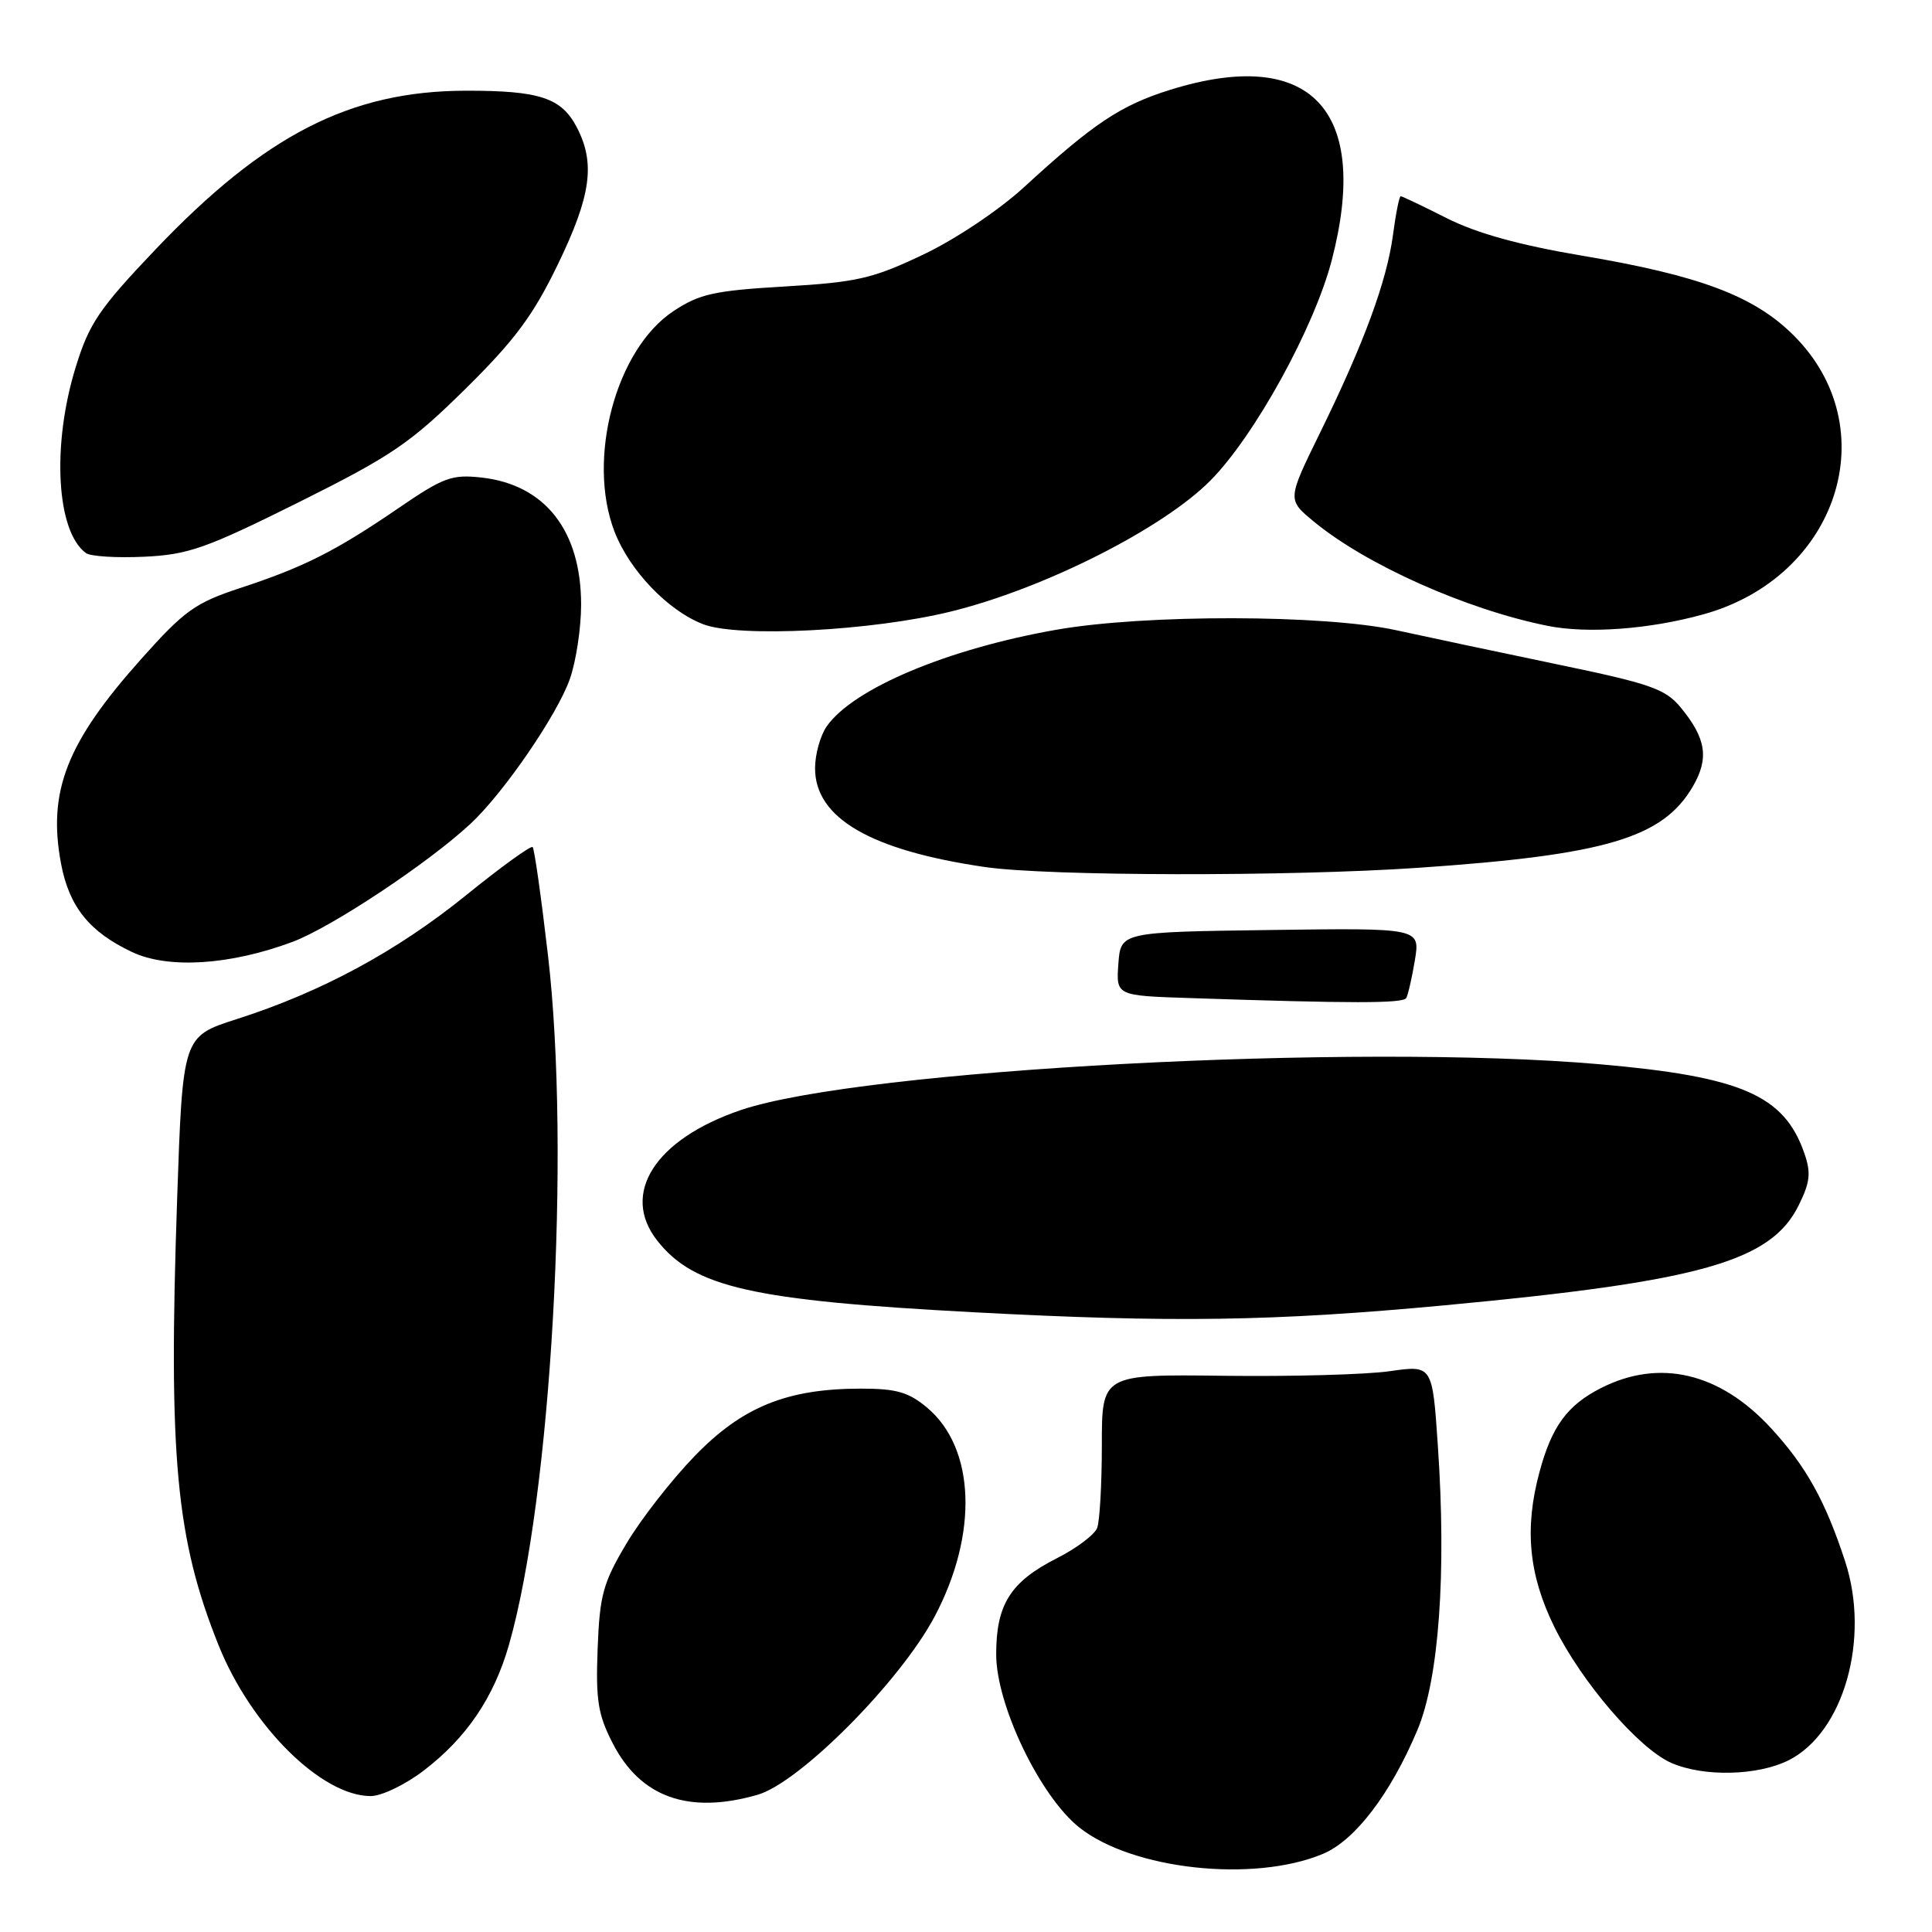 <?xml version="1.0" encoding="UTF-8" standalone="no"?>
<!DOCTYPE svg PUBLIC "-//W3C//DTD SVG 1.1//EN" "http://www.w3.org/Graphics/SVG/1.1/DTD/svg11.dtd" >
<svg xmlns="http://www.w3.org/2000/svg" xmlns:xlink="http://www.w3.org/1999/xlink" version="1.1" viewBox="0 0 256 256">
 <g >
 <path fill="currentColor"
d=" M 175.29 245.65 C 179.54 243.88 184.25 237.70 187.81 229.25 C 190.67 222.45 191.68 208.46 190.52 191.52 C 189.80 180.88 189.80 180.88 184.15 181.69 C 181.04 182.14 171.19 182.41 162.25 182.30 C 146.00 182.10 146.00 182.10 146.00 191.47 C 146.00 196.62 145.72 201.57 145.38 202.46 C 145.03 203.36 142.63 205.17 140.03 206.48 C 133.89 209.60 132.00 212.59 132.00 219.21 C 132.00 225.92 137.79 237.98 143.00 242.14 C 150.03 247.74 166.11 249.49 175.29 245.65 Z  M 100.38 237.82 C 105.98 236.20 119.30 222.79 123.86 214.17 C 129.64 203.23 129.23 191.90 122.86 186.53 C 120.40 184.47 118.79 184.00 114.10 184.00 C 104.30 184.00 98.37 186.40 92.05 192.93 C 89.00 196.08 84.92 201.30 83.00 204.54 C 79.91 209.74 79.46 211.35 79.19 218.46 C 78.93 225.28 79.23 227.19 81.19 231.00 C 84.87 238.17 91.26 240.44 100.38 237.82 Z  M 56.13 234.62 C 61.81 230.29 65.44 224.93 67.44 217.95 C 73.05 198.33 75.64 152.58 72.61 126.58 C 71.72 118.92 70.81 112.47 70.58 112.24 C 70.35 112.01 66.35 114.90 61.70 118.67 C 52.53 126.08 42.58 131.45 31.36 135.04 C 24.21 137.33 24.21 137.33 23.47 158.91 C 22.30 193.08 23.31 203.90 28.96 218.00 C 33.26 228.71 42.58 237.97 49.11 237.99 C 50.54 238.00 53.70 236.48 56.13 234.62 Z  M 236.99 233.25 C 244.30 229.59 247.84 217.13 244.49 206.89 C 241.87 198.88 239.33 194.31 234.68 189.25 C 227.90 181.87 219.87 179.98 212.11 183.94 C 207.66 186.21 205.61 189.02 203.99 195.05 C 201.97 202.53 202.56 208.67 205.96 215.58 C 209.57 222.90 217.16 231.72 221.47 233.60 C 225.75 235.47 232.89 235.30 236.99 233.25 Z  M 191.42 172.96 C 225.33 169.79 234.67 167.16 238.34 159.70 C 239.86 156.62 239.99 155.40 239.07 152.77 C 236.40 145.12 230.73 142.66 212.00 141.02 C 179.69 138.20 114.06 141.70 98.16 147.09 C 86.80 150.95 82.19 158.16 87.09 164.39 C 91.96 170.58 99.66 172.32 129.00 173.88 C 155.27 175.28 168.76 175.08 191.42 172.96 Z  M 186.33 132.25 C 186.57 131.84 187.09 129.58 187.48 127.23 C 188.18 122.96 188.18 122.96 168.34 123.23 C 148.50 123.50 148.50 123.50 148.19 127.71 C 147.89 131.93 147.89 131.93 157.69 132.25 C 179.10 132.97 185.90 132.97 186.33 132.25 Z  M 38.74 124.81 C 43.88 122.90 56.73 114.38 62.35 109.15 C 66.72 105.09 73.83 94.73 75.50 89.99 C 76.33 87.66 77.00 83.22 77.00 80.12 C 77.00 70.32 72.23 64.23 63.83 63.28 C 59.87 62.84 58.78 63.24 52.80 67.33 C 44.51 73.00 40.29 75.14 31.82 77.92 C 25.87 79.88 24.44 80.90 18.72 87.31 C 8.82 98.39 6.29 104.86 8.09 114.45 C 9.17 120.15 11.84 123.48 17.50 126.15 C 22.30 128.41 30.47 127.89 38.74 124.81 Z  M 187.91 114.99 C 212.74 113.29 220.31 111.05 224.30 104.23 C 226.49 100.48 226.08 97.83 222.68 93.72 C 220.66 91.28 218.68 90.59 206.44 88.05 C 198.77 86.45 189.13 84.41 185.02 83.51 C 175.43 81.42 151.77 81.38 140.00 83.44 C 125.57 85.97 113.06 91.23 109.55 96.24 C 108.70 97.45 108.00 99.95 108.00 101.80 C 108.00 108.40 115.36 112.68 130.54 114.89 C 138.89 116.10 170.73 116.16 187.91 114.99 Z  M 126.00 81.03 C 138.34 78.00 154.11 70.03 160.41 63.65 C 166.26 57.73 174.13 43.43 176.46 34.50 C 181.65 14.55 173.66 6.11 155.06 11.90 C 148.51 13.94 144.89 16.35 135.66 24.83 C 132.33 27.87 126.57 31.73 122.30 33.75 C 115.63 36.92 113.59 37.39 104.00 37.96 C 94.62 38.51 92.69 38.94 89.23 41.23 C 81.61 46.27 77.73 60.76 81.41 70.40 C 83.38 75.56 88.51 80.93 93.19 82.72 C 97.88 84.51 115.52 83.61 126.00 81.03 Z  M 225.68 81.41 C 243.59 76.47 249.98 56.66 237.63 44.40 C 232.39 39.20 225.20 36.50 209.58 33.87 C 201.30 32.47 195.68 30.91 191.72 28.92 C 188.54 27.31 185.79 26.00 185.60 26.00 C 185.41 26.00 184.95 28.30 184.58 31.11 C 183.76 37.26 180.74 45.47 174.91 57.35 C 170.57 66.20 170.57 66.20 174.04 69.07 C 180.96 74.81 194.30 80.77 205.08 82.93 C 210.35 83.99 218.55 83.39 225.68 81.41 Z  M 39.59 66.55 C 51.90 60.41 54.36 58.74 61.65 51.55 C 68.23 45.06 70.65 41.79 73.92 35.03 C 78.31 25.96 78.91 21.66 76.45 16.91 C 74.41 12.95 71.51 12.00 61.68 12.02 C 46.41 12.06 35.05 17.88 20.59 33.07 C 13.14 40.90 11.82 42.85 10.04 48.62 C 6.83 58.99 7.47 70.46 11.40 73.29 C 12.00 73.73 15.48 73.94 19.12 73.77 C 24.98 73.49 27.31 72.66 39.59 66.55 Z "/>
</g>
</svg>
